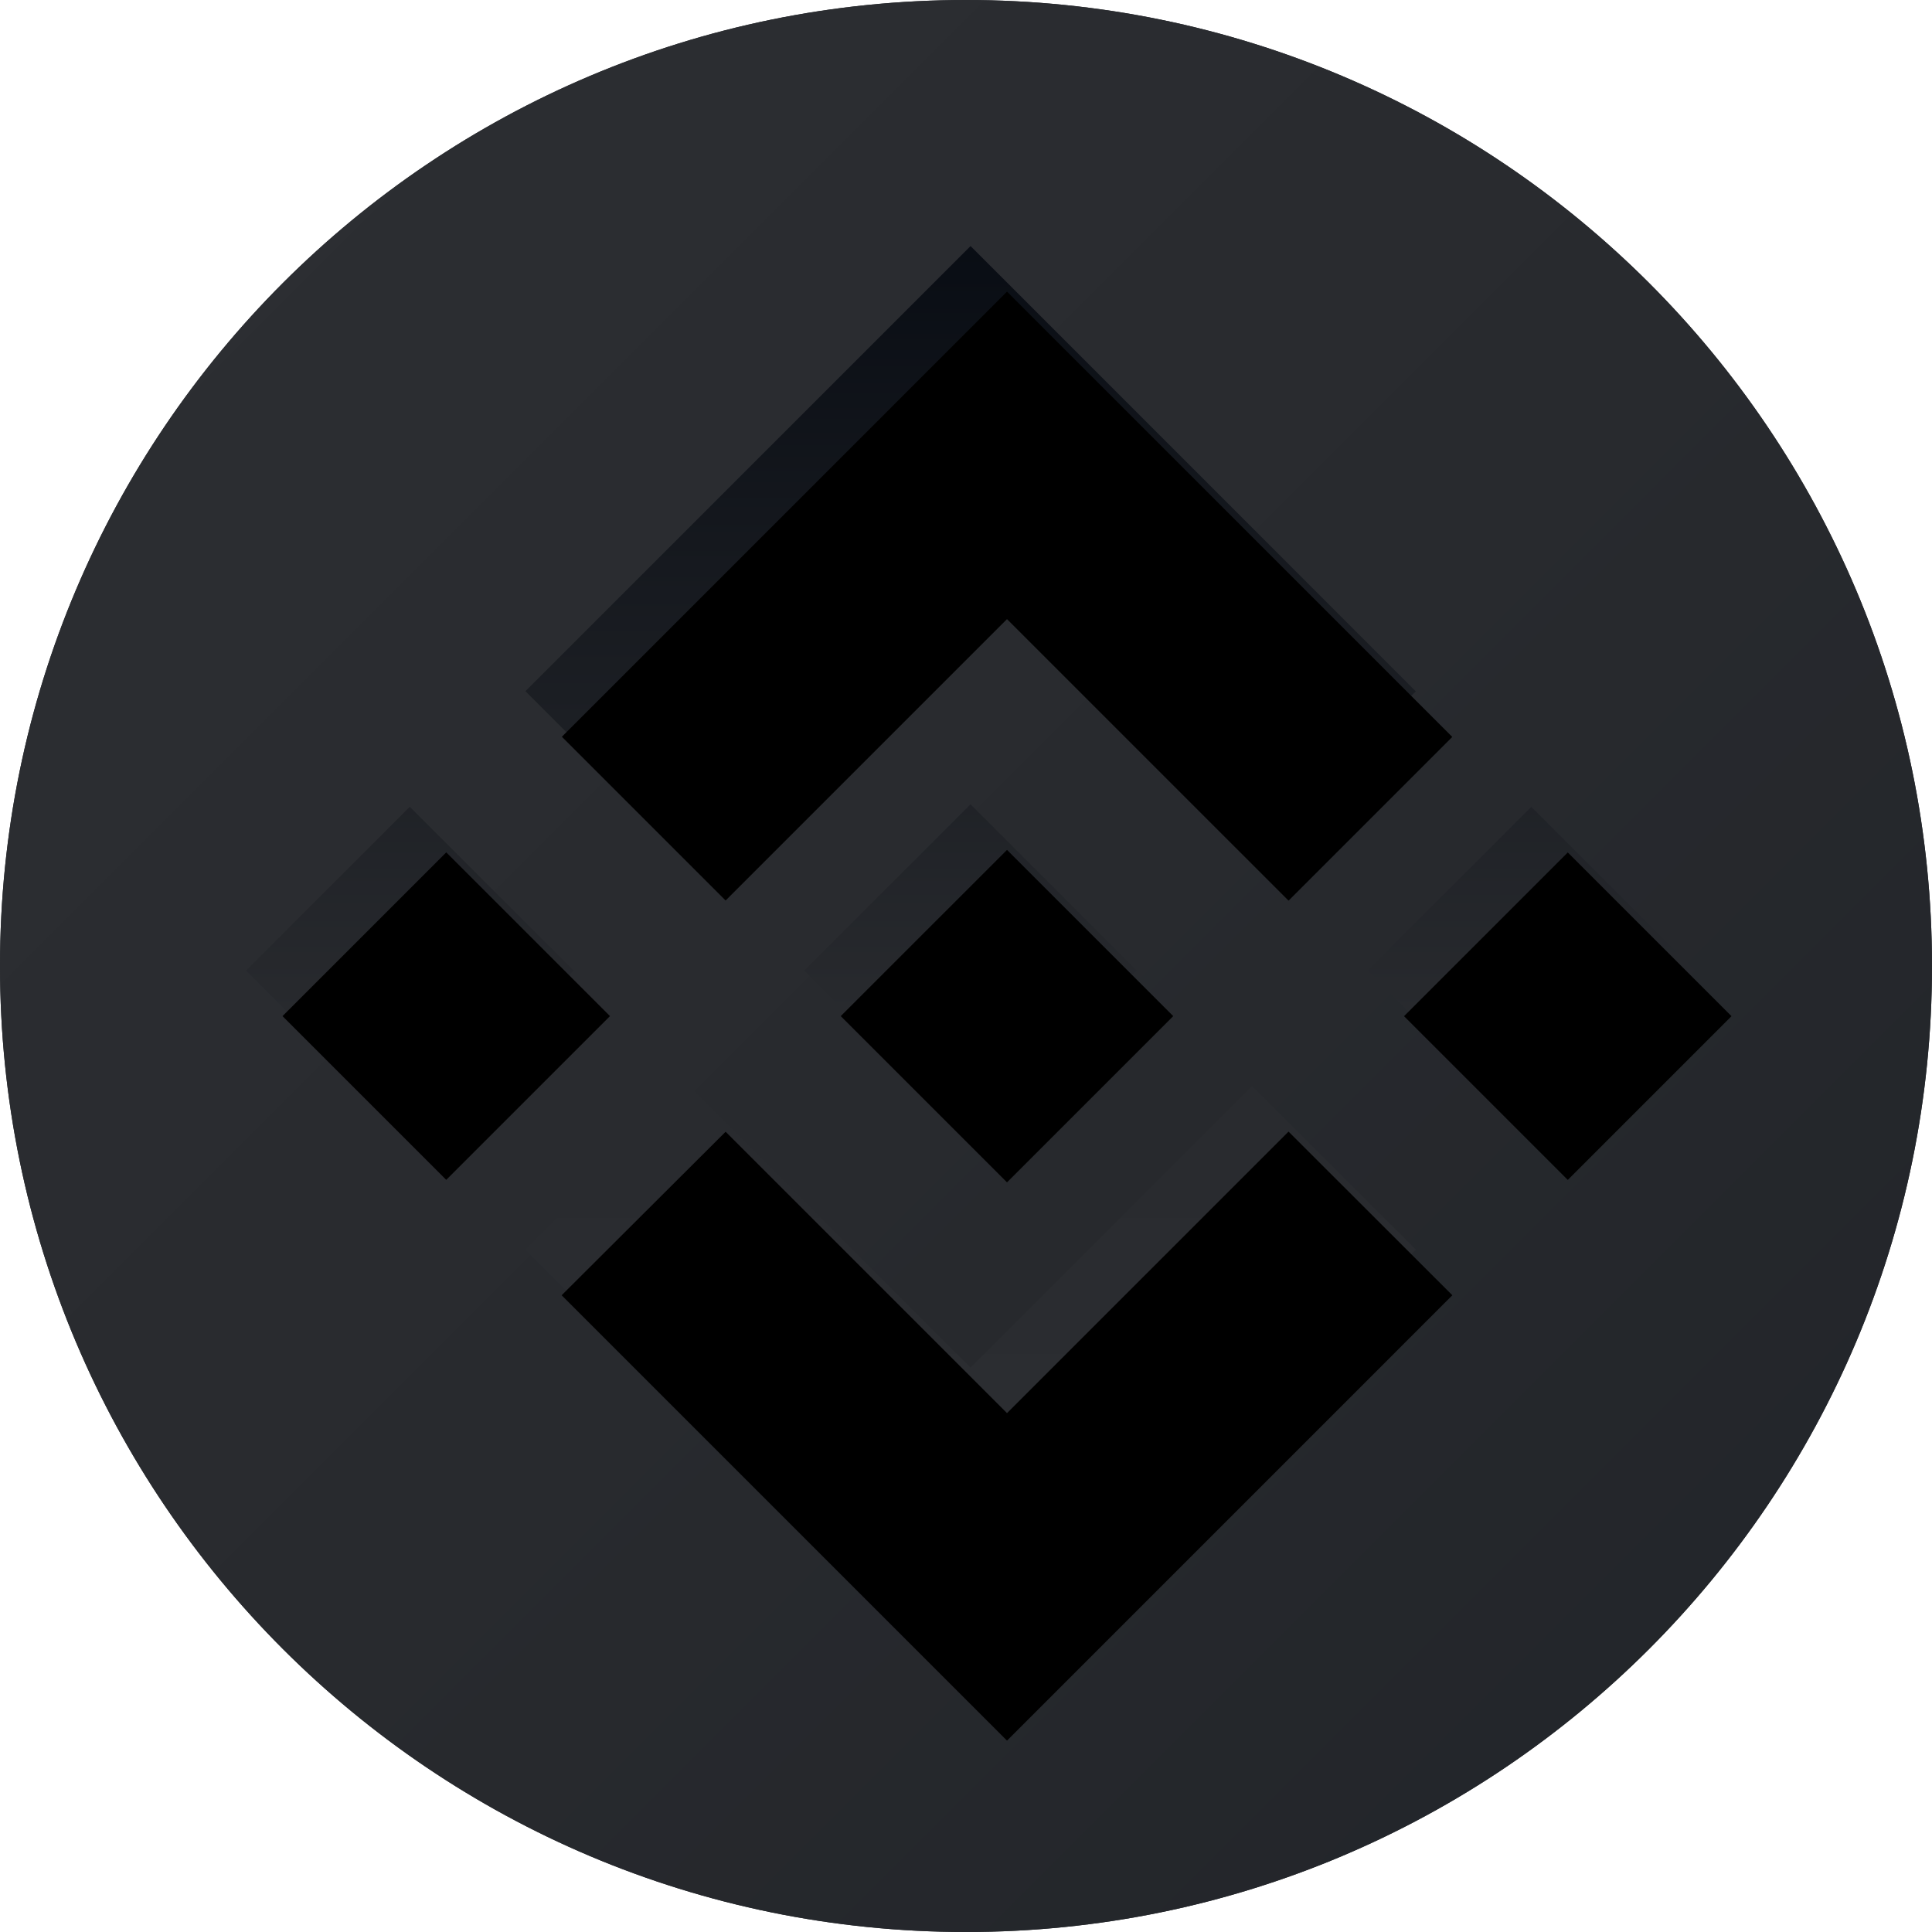 <svg width="212" height="212" viewBox="0 0 212 212"
    xmlns="http://www.w3.org/2000/svg"
    xmlns:xlink="http://www.w3.org/1999/xlink">
    <defs>
        <linearGradient x1="0%" y1="0%" x2="99.137%" y2="99.137%" id="iarxtmmfpc">
            <stop stop-color="#2D2F33" offset="0%"/>
            <stop stop-color="#282A2E" offset="51.822%"/>
            <stop stop-color="#212429" offset="100%"/>
        </linearGradient>
        <linearGradient x1="37.148%" y1="0%" x2="37.148%" y2="100%" id="i9zvsxug7d">
            <stop stop-color="#090D14" offset="0%"/>
            <stop stop-color="#282A2E" offset="52.982%"/>
            <stop stop-color="#2D2F33" offset="100%"/>
        </linearGradient>

        <filter x="-15.1%" y="-15.1%" width="130.2%" height="130.2%" filterUnits="objectBoundingBox" id="kn81u5awkf">
            <feGaussianBlur stdDeviation="20" in="SourceAlpha" result="shadowBlurInner1"/>
            <feOffset dx="8" dy="8" in="shadowBlurInner1" result="shadowOffsetInner1"/>
            <feComposite in="shadowOffsetInner1" in2="SourceAlpha" operator="arithmetic" k2="-1" k3="1" result="shadowInnerInner1"/>
            <feColorMatrix values="0 0 0 0 0.035 0 0 0 0 0.051 0 0 0 0 0.078 0 0 0 0.4 0" in="shadowInnerInner1" result="shadowMatrixInner1"/>
            <feGaussianBlur stdDeviation="4" in="SourceAlpha" result="shadowBlurInner2"/>
            <feOffset dx="-4" dy="-4" in="shadowBlurInner2" result="shadowOffsetInner2"/>
            <feComposite in="shadowOffsetInner2" in2="SourceAlpha" operator="arithmetic" k2="-1" k3="1" result="shadowInnerInner2"/>
            <feColorMatrix values="0 0 0 0 0.878 0 0 0 0 0.878 0 0 0 0 1 0 0 0 0.04 0" in="shadowInnerInner2" result="shadowMatrixInner2"/>
            <feGaussianBlur stdDeviation=".5" in="SourceAlpha" result="shadowBlurInner3"/>
            <feOffset dy="1" in="shadowBlurInner3" result="shadowOffsetInner3"/>
            <feComposite in="shadowOffsetInner3" in2="SourceAlpha" operator="arithmetic" k2="-1" k3="1" result="shadowInnerInner3"/>
            <feColorMatrix values="0 0 0 0 0.035 0 0 0 0 0.051 0 0 0 0 0.078 0 0 0 0.4 0" in="shadowInnerInner3" result="shadowMatrixInner3"/>
            <feMerge>
                <feMergeNode in="shadowMatrixInner1"/>
                <feMergeNode in="shadowMatrixInner2"/>
                <feMergeNode in="shadowMatrixInner3"/>
            </feMerge>
        </filter>
        <path d="M106 0c58.542 0 106 47.458 106 106s-47.458 106-106 106S0 164.542 0 106 47.458 0 106 0z" id="yrgiwynr7b"/>
        <path d="m137.392 119.172 17.976 17.957-.009.01L106.5 186l-48.845-48.845-.025-.025 17.993-17.943 30.877 30.877 30.893-30.892zm-30.893-30.913 18.232 18.232.008.008-.008.01-18.232 18.232-18.215-18.215-.025-.027 3.218-3.218 1.547-1.549L106.5 88.26zm61.534.28L186 106.506l-17.967 17.967-17.967-17.966 17.967-17.968zm-123.065-.008 17.966 17.966-17.967 17.968L27 106.498l17.968-17.967zM106.499 27l48.86 48.863-17.966 17.966-30.894-30.893-30.877 30.877-17.967-17.967L106.5 27z" id="5oxgl2k7qe"/>
    </defs>
    <g fill="none" fill-rule="evenodd">
        <path d="M0 0h212v212H0z"/>
        <g>
            <use fill="#2D2F33" filter="url(#6hronx3gta)" xlink:href="#yrgiwynr7b"/>
            <use fill="url(#iarxtmmfpc)" xlink:href="#yrgiwynr7b"/>
        </g>
        <g>
            <use fill="url(#i9zvsxug7d)" xlink:href="#5oxgl2k7qe"/>
            <use fill="#000" filter="url(#kn81u5awkf)" xlink:href="#5oxgl2k7qe"/>
        </g>
    </g>
</svg>
